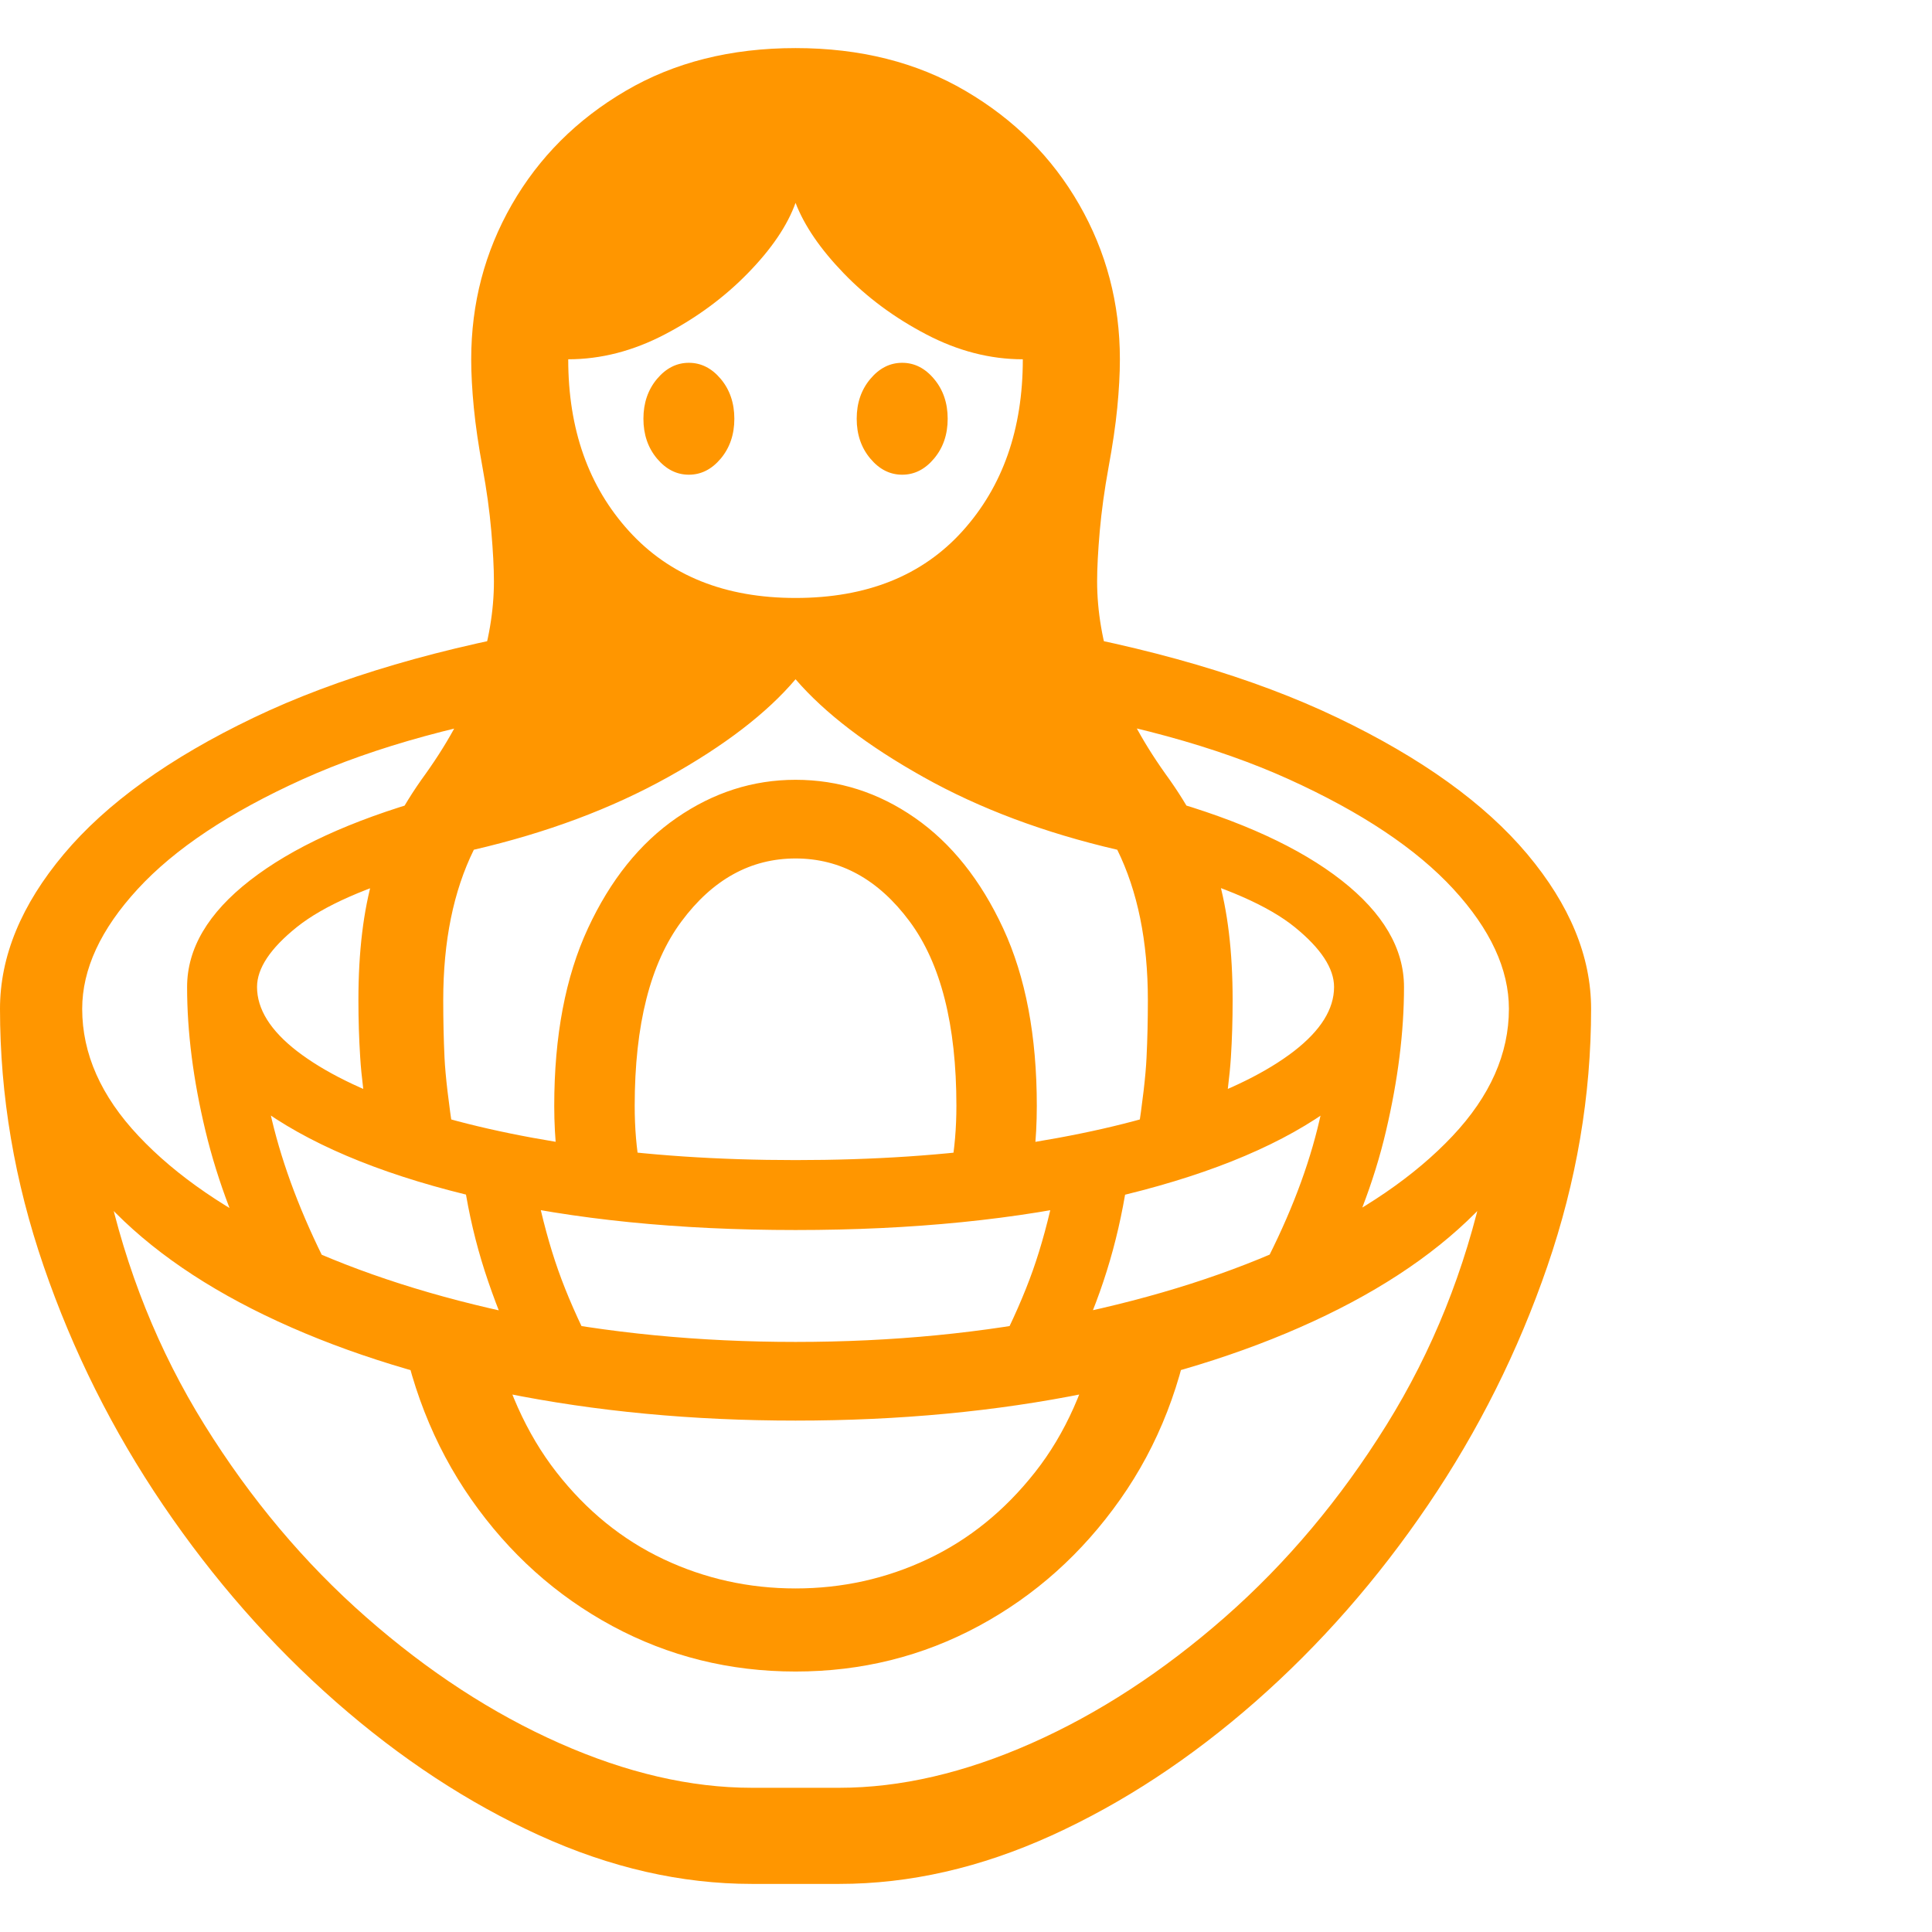 <svg version="1.1" xmlns="http://www.w3.org/2000/svg" style="fill:rgba(0,0,0,1.0)" width="256" height="256" viewBox="0 0 34.531 32.812"><path fill="rgb(255, 150, 0)" d="M13.438 32.812 C12.177 32.812 10.911 32.523 9.641 31.945 C8.37 31.367 7.156 30.57 6 29.555 C4.844 28.539 3.815 27.367 2.914 26.039 C2.013 24.711 1.302 23.289 0.781 21.773 C0.26 20.258 0 18.724 0 17.172 C0 16.234 0.38 15.313 1.141 14.406 C1.901 13.5 3.031 12.688 4.531 11.969 C6.031 11.25 7.896 10.703 10.125 10.328 L10.234 11.75 C8.318 12.042 6.708 12.482 5.406 13.07 C4.104 13.659 3.122 14.312 2.461 15.031 C1.799 15.75 1.469 16.464 1.469 17.172 C1.469 17.974 1.805 18.732 2.477 19.445 C3.148 20.159 4.073 20.792 5.25 21.344 C6.427 21.896 7.784 22.331 9.32 22.648 C10.857 22.966 12.49 23.125 14.219 23.125 C15.948 23.125 17.581 22.966 19.117 22.648 C20.654 22.331 22.01 21.896 23.188 21.344 C24.365 20.792 25.289 20.159 25.961 19.445 C26.633 18.732 26.969 17.974 26.969 17.172 C26.969 16.464 26.638 15.75 25.977 15.031 C25.315 14.312 24.336 13.659 23.039 13.07 C21.742 12.482 20.13 12.042 18.203 11.75 L18.312 10.328 C20.542 10.703 22.406 11.25 23.906 11.969 C25.406 12.688 26.536 13.5 27.297 14.406 C28.057 15.313 28.438 16.234 28.438 17.172 C28.438 18.724 28.177 20.258 27.656 21.773 C27.135 23.289 26.424 24.711 25.523 26.039 C24.622 27.367 23.594 28.539 22.438 29.555 C21.281 30.57 20.068 31.367 18.797 31.945 C17.526 32.523 16.26 32.812 15 32.812 Z M4.719 22.094 C4.24 21.177 3.891 20.263 3.672 19.352 C3.453 18.44 3.344 17.583 3.344 16.781 L4.578 16.781 C4.578 17.635 4.685 18.479 4.898 19.312 C5.112 20.146 5.458 21.021 5.938 21.938 Z M9.25 23.344 C9.021 22.854 8.826 22.359 8.664 21.859 C8.503 21.359 8.38 20.839 8.297 20.297 L9.578 20.375 C9.693 20.927 9.826 21.417 9.977 21.844 C10.128 22.271 10.333 22.74 10.594 23.25 Z M14.219 29.016 C13.042 29.016 11.951 28.745 10.945 28.203 C9.94 27.661 9.099 26.906 8.422 25.938 C7.745 24.969 7.307 23.849 7.109 22.578 L8.797 22.891 C9.026 23.911 9.409 24.766 9.945 25.453 C10.482 26.141 11.12 26.659 11.859 27.008 C12.599 27.357 13.385 27.531 14.219 27.531 C15.052 27.531 15.839 27.357 16.578 27.008 C17.318 26.659 17.958 26.141 18.5 25.453 C19.042 24.766 19.422 23.911 19.641 22.891 L21.328 22.578 C21.141 23.849 20.706 24.969 20.023 25.938 C19.341 26.906 18.497 27.661 17.492 28.203 C16.487 28.745 15.396 29.016 14.219 29.016 Z M13.438 31.094 L15 31.094 C16.094 31.094 17.24 30.828 18.438 30.297 C19.635 29.766 20.786 29.016 21.891 28.047 C22.995 27.078 23.958 25.932 24.781 24.609 C25.604 23.286 26.187 21.833 26.531 20.25 L26.656 20.516 C25.927 21.339 24.943 22.049 23.703 22.648 C22.464 23.247 21.036 23.711 19.422 24.039 C17.807 24.367 16.073 24.531 14.219 24.531 C12.375 24.531 10.643 24.367 9.023 24.039 C7.404 23.711 5.974 23.247 4.734 22.648 C3.495 22.049 2.51 21.339 1.781 20.516 L1.906 20.25 C2.25 21.833 2.833 23.286 3.656 24.609 C4.479 25.932 5.443 27.078 6.547 28.047 C7.651 29.016 8.802 29.766 10 30.297 C11.198 30.828 12.344 31.094 13.438 31.094 Z M14.219 21.125 C12.125 21.125 10.26 20.938 8.625 20.562 C6.99 20.187 5.701 19.674 4.758 19.023 C3.815 18.372 3.344 17.625 3.344 16.781 C3.344 16.094 3.719 15.458 4.469 14.875 C5.219 14.292 6.271 13.807 7.625 13.422 L7.625 14.688 C6.552 14.99 5.779 15.331 5.305 15.711 C4.831 16.091 4.594 16.448 4.594 16.781 C4.594 17.177 4.833 17.56 5.312 17.93 C5.792 18.299 6.461 18.63 7.32 18.922 C8.18 19.214 9.198 19.445 10.375 19.617 C11.552 19.789 12.833 19.875 14.219 19.875 C15.615 19.875 16.898 19.789 18.07 19.617 C19.242 19.445 20.258 19.214 21.117 18.922 C21.977 18.63 22.646 18.299 23.125 17.93 C23.604 17.56 23.844 17.177 23.844 16.781 C23.844 16.448 23.609 16.091 23.141 15.711 C22.672 15.331 21.896 14.99 20.812 14.688 L20.812 13.422 C22.177 13.807 23.232 14.292 23.977 14.875 C24.721 15.458 25.094 16.094 25.094 16.781 C25.094 17.625 24.625 18.372 23.688 19.023 C22.75 19.674 21.461 20.187 19.82 20.562 C18.18 20.938 16.313 21.125 14.219 21.125 Z M11.438 20.016 L9.953 19.781 C9.922 19.5 9.906 19.208 9.906 18.906 C9.906 17.656 10.107 16.599 10.508 15.734 C10.909 14.87 11.437 14.211 12.094 13.758 C12.75 13.305 13.458 13.078 14.219 13.078 C14.99 13.078 15.701 13.305 16.352 13.758 C17.003 14.211 17.529 14.87 17.93 15.734 C18.331 16.599 18.531 17.656 18.531 18.906 C18.531 19.208 18.516 19.5 18.484 19.781 L17 20.016 C17.062 19.672 17.094 19.302 17.094 18.906 C17.094 17.458 16.815 16.359 16.258 15.609 C15.701 14.859 15.021 14.484 14.219 14.484 C13.417 14.484 12.737 14.859 12.18 15.609 C11.622 16.359 11.344 17.458 11.344 18.906 C11.344 19.302 11.375 19.672 11.438 20.016 Z M19.188 23.344 L17.844 23.25 C18.104 22.74 18.31 22.271 18.461 21.844 C18.612 21.417 18.745 20.927 18.859 20.375 L20.141 20.297 C20.057 20.839 19.938 21.359 19.781 21.859 C19.625 22.359 19.427 22.854 19.188 23.344 Z M8.109 19.453 L6.594 19.297 C6.51 18.786 6.458 18.367 6.438 18.039 C6.417 17.711 6.406 17.37 6.406 17.016 C6.406 16.151 6.495 15.414 6.672 14.805 C6.849 14.195 7.161 13.583 7.609 12.969 C8.047 12.354 8.359 11.76 8.547 11.188 C8.734 10.615 8.828 10.063 8.828 9.531 C8.828 9.292 8.812 8.992 8.781 8.633 C8.75 8.273 8.698 7.896 8.625 7.5 C8.552 7.104 8.5 6.747 8.469 6.43 C8.438 6.112 8.422 5.823 8.422 5.562 C8.422 4.562 8.664 3.641 9.148 2.797 C9.633 1.953 10.31 1.276 11.18 0.766 C12.049 0.255 13.062 -0 14.219 -0 C15.375 -0 16.388 0.255 17.258 0.766 C18.128 1.276 18.805 1.953 19.289 2.797 C19.773 3.641 20.016 4.562 20.016 5.562 C20.016 5.823 20 6.112 19.969 6.43 C19.938 6.747 19.885 7.104 19.812 7.5 C19.74 7.896 19.688 8.273 19.656 8.633 C19.625 8.992 19.609 9.292 19.609 9.531 C19.609 10.063 19.703 10.615 19.891 11.188 C20.078 11.76 20.391 12.354 20.828 12.969 C21.276 13.583 21.589 14.195 21.766 14.805 C21.943 15.414 22.031 16.151 22.031 17.016 C22.031 17.37 22.021 17.711 22 18.039 C21.979 18.367 21.927 18.786 21.844 19.297 L20.328 19.453 C20.422 18.839 20.477 18.37 20.492 18.047 C20.508 17.724 20.516 17.38 20.516 17.016 C20.516 15.964 20.333 15.068 19.969 14.328 C18.667 14.026 17.513 13.594 16.508 13.031 C15.503 12.469 14.74 11.885 14.219 11.281 C13.708 11.885 12.948 12.469 11.938 13.031 C10.927 13.594 9.771 14.026 8.469 14.328 C8.104 15.068 7.922 15.964 7.922 17.016 C7.922 17.38 7.93 17.724 7.945 18.047 C7.961 18.37 8.016 18.839 8.109 19.453 Z M23.719 22.094 L22.5 21.938 C22.99 21.021 23.339 20.146 23.547 19.312 C23.755 18.479 23.859 17.635 23.859 16.781 L25.094 16.781 C25.094 17.583 24.987 18.44 24.773 19.352 C24.56 20.263 24.208 21.177 23.719 22.094 Z M12.312 7.625 C12.094 7.625 11.904 7.529 11.742 7.336 C11.581 7.143 11.5 6.906 11.5 6.625 C11.5 6.344 11.581 6.107 11.742 5.914 C11.904 5.721 12.094 5.625 12.312 5.625 C12.531 5.625 12.721 5.721 12.883 5.914 C13.044 6.107 13.125 6.344 13.125 6.625 C13.125 6.906 13.044 7.143 12.883 7.336 C12.721 7.529 12.531 7.625 12.312 7.625 Z M14.219 9.828 C15.49 9.828 16.484 9.43 17.203 8.633 C17.922 7.836 18.281 6.813 18.281 5.562 C17.698 5.562 17.122 5.414 16.555 5.117 C15.987 4.82 15.495 4.456 15.078 4.023 C14.661 3.591 14.375 3.172 14.219 2.766 C14.073 3.172 13.789 3.591 13.367 4.023 C12.945 4.456 12.451 4.82 11.883 5.117 C11.315 5.414 10.74 5.562 10.156 5.562 C10.156 6.813 10.518 7.836 11.242 8.633 C11.966 9.43 12.958 9.828 14.219 9.828 Z M16.125 7.625 C15.906 7.625 15.716 7.529 15.555 7.336 C15.393 7.143 15.312 6.906 15.312 6.625 C15.312 6.344 15.393 6.107 15.555 5.914 C15.716 5.721 15.906 5.625 16.125 5.625 C16.344 5.625 16.534 5.721 16.695 5.914 C16.857 6.107 16.938 6.344 16.938 6.625 C16.938 6.906 16.857 7.143 16.695 7.336 C16.534 7.529 16.344 7.625 16.125 7.625 Z M34.531 27.344" /></svg>